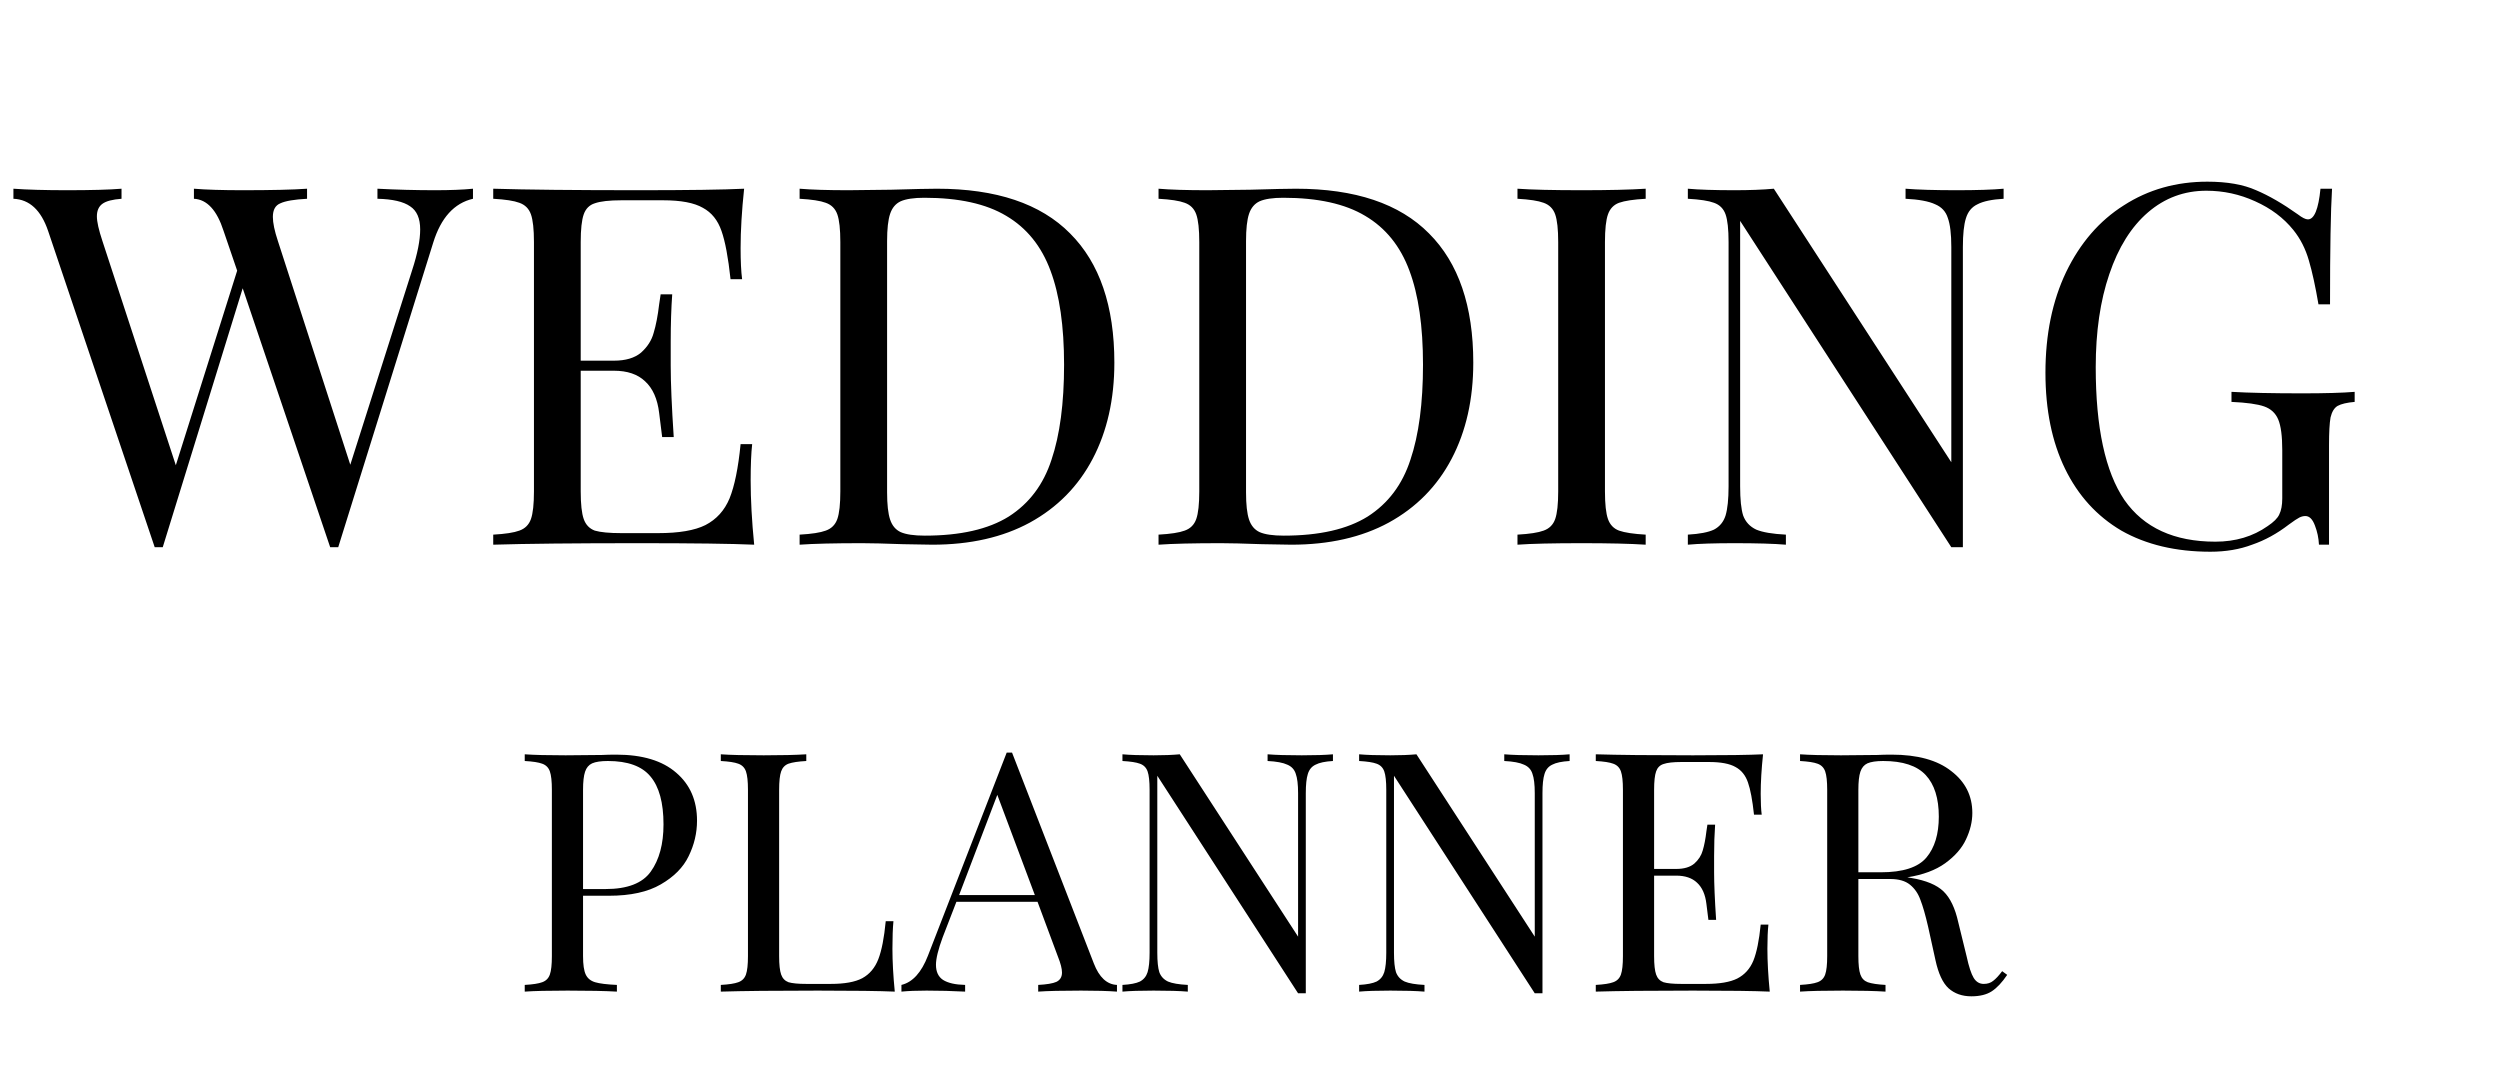 <svg width="179" height="77" viewBox="0 0 179 77" fill="none" xmlns="http://www.w3.org/2000/svg">
<path d="M31.165 13.62C32.245 13.62 33.145 13.584 33.865 13.512V14.232C32.521 14.544 31.573 15.588 31.021 17.364L24.217 39.18H23.929H23.641L17.377 20.64L11.653 39.18H11.365H11.077L3.445 16.536C2.941 15.048 2.113 14.28 0.961 14.232V13.512C1.945 13.584 3.229 13.62 4.813 13.62C6.541 13.62 7.837 13.584 8.701 13.512V14.232C8.053 14.28 7.597 14.4 7.333 14.592C7.069 14.784 6.937 15.084 6.937 15.492C6.937 15.876 7.069 16.464 7.333 17.256L12.589 33.312L16.981 19.38L16.009 16.536C15.529 15.048 14.821 14.28 13.885 14.232V13.512C14.749 13.584 15.913 13.62 17.377 13.62C19.441 13.62 20.977 13.584 21.985 13.512V14.232C21.073 14.28 20.437 14.388 20.077 14.556C19.717 14.7 19.537 15.024 19.537 15.528C19.537 15.96 19.657 16.536 19.897 17.256L25.081 33.276L29.509 19.344C29.893 18.168 30.085 17.196 30.085 16.428C30.085 15.636 29.845 15.084 29.365 14.772C28.885 14.436 28.105 14.256 27.025 14.232V13.512C28.393 13.584 29.773 13.62 31.165 13.62ZM53.747 34.392C53.747 35.76 53.831 37.296 53.999 39C52.367 38.928 49.619 38.892 45.755 38.892C41.147 38.892 37.667 38.928 35.315 39V38.28C36.179 38.232 36.803 38.136 37.187 37.992C37.595 37.848 37.871 37.572 38.015 37.164C38.159 36.756 38.231 36.096 38.231 35.184V17.328C38.231 16.416 38.159 15.756 38.015 15.348C37.871 14.94 37.595 14.664 37.187 14.52C36.803 14.376 36.179 14.28 35.315 14.232V13.512C37.667 13.584 41.147 13.62 45.755 13.62C49.283 13.62 51.791 13.584 53.279 13.512C53.111 15.096 53.027 16.512 53.027 17.76C53.027 18.696 53.063 19.44 53.135 19.992H52.307C52.139 18.432 51.923 17.28 51.659 16.536C51.395 15.768 50.951 15.216 50.327 14.88C49.703 14.52 48.755 14.34 47.483 14.34H44.495C43.631 14.34 42.995 14.412 42.587 14.556C42.203 14.676 41.939 14.94 41.795 15.348C41.651 15.756 41.579 16.416 41.579 17.328V25.824H43.955C44.795 25.824 45.443 25.632 45.899 25.248C46.355 24.84 46.655 24.372 46.799 23.844C46.967 23.292 47.099 22.608 47.195 21.792L47.303 21.072H48.131C48.059 22.08 48.023 23.208 48.023 24.456V26.184C48.023 27.408 48.095 29.112 48.239 31.296H47.411C47.387 31.128 47.315 30.552 47.195 29.568C47.075 28.56 46.739 27.804 46.187 27.3C45.659 26.796 44.915 26.544 43.955 26.544H41.579V35.184C41.579 36.096 41.651 36.756 41.795 37.164C41.939 37.572 42.203 37.848 42.587 37.992C42.995 38.112 43.631 38.172 44.495 38.172H47.123C48.611 38.172 49.739 37.98 50.507 37.596C51.299 37.188 51.875 36.552 52.235 35.688C52.595 34.8 52.859 33.504 53.027 31.8H53.855C53.783 32.448 53.747 33.312 53.747 34.392ZM67.08 13.512C71.328 13.512 74.508 14.58 76.62 16.716C78.732 18.828 79.788 21.912 79.788 25.968C79.788 28.584 79.272 30.876 78.24 32.844C77.208 34.812 75.708 36.336 73.74 37.416C71.796 38.472 69.468 39 66.756 39L64.668 38.964C63.324 38.916 62.34 38.892 61.716 38.892C59.748 38.892 58.26 38.928 57.252 39V38.28C58.116 38.232 58.74 38.136 59.124 37.992C59.532 37.848 59.808 37.572 59.952 37.164C60.096 36.756 60.168 36.096 60.168 35.184V17.328C60.168 16.416 60.096 15.756 59.952 15.348C59.808 14.94 59.532 14.664 59.124 14.52C58.74 14.376 58.116 14.28 57.252 14.232V13.512C58.092 13.584 59.256 13.62 60.744 13.62L63.804 13.584C65.436 13.536 66.528 13.512 67.08 13.512ZM66.18 14.16C65.436 14.16 64.872 14.244 64.488 14.412C64.128 14.58 63.876 14.88 63.732 15.312C63.588 15.744 63.516 16.392 63.516 17.256V35.256C63.516 36.12 63.588 36.768 63.732 37.2C63.876 37.632 64.128 37.932 64.488 38.1C64.872 38.268 65.448 38.352 66.216 38.352C68.76 38.352 70.764 37.896 72.228 36.984C73.692 36.048 74.712 34.692 75.288 32.916C75.888 31.14 76.188 28.872 76.188 26.112C76.188 23.352 75.864 21.108 75.216 19.38C74.568 17.628 73.512 16.32 72.048 15.456C70.608 14.592 68.652 14.16 66.18 14.16ZM92.779 13.512C97.028 13.512 100.207 14.58 102.319 16.716C104.431 18.828 105.487 21.912 105.487 25.968C105.487 28.584 104.971 30.876 103.939 32.844C102.907 34.812 101.407 36.336 99.439 37.416C97.496 38.472 95.168 39 92.456 39L90.368 38.964C89.023 38.916 88.04 38.892 87.415 38.892C85.448 38.892 83.96 38.928 82.951 39V38.28C83.816 38.232 84.439 38.136 84.823 37.992C85.231 37.848 85.507 37.572 85.651 37.164C85.796 36.756 85.868 36.096 85.868 35.184V17.328C85.868 16.416 85.796 15.756 85.651 15.348C85.507 14.94 85.231 14.664 84.823 14.52C84.439 14.376 83.816 14.28 82.951 14.232V13.512C83.791 13.584 84.956 13.62 86.444 13.62L89.504 13.584C91.135 13.536 92.228 13.512 92.779 13.512ZM91.879 14.16C91.135 14.16 90.572 14.244 90.188 14.412C89.828 14.58 89.576 14.88 89.431 15.312C89.287 15.744 89.216 16.392 89.216 17.256V35.256C89.216 36.12 89.287 36.768 89.431 37.2C89.576 37.632 89.828 37.932 90.188 38.1C90.572 38.268 91.147 38.352 91.915 38.352C94.46 38.352 96.463 37.896 97.927 36.984C99.391 36.048 100.411 34.692 100.987 32.916C101.587 31.14 101.887 28.872 101.887 26.112C101.887 23.352 101.563 21.108 100.915 19.38C100.267 17.628 99.212 16.32 97.748 15.456C96.308 14.592 94.352 14.16 91.879 14.16ZM117.831 14.232C116.967 14.28 116.331 14.376 115.923 14.52C115.539 14.664 115.275 14.94 115.131 15.348C114.987 15.756 114.915 16.416 114.915 17.328V35.184C114.915 36.096 114.987 36.756 115.131 37.164C115.275 37.572 115.539 37.848 115.923 37.992C116.331 38.136 116.967 38.232 117.831 38.28V39C116.727 38.928 115.203 38.892 113.259 38.892C111.195 38.892 109.659 38.928 108.651 39V38.28C109.515 38.232 110.139 38.136 110.523 37.992C110.931 37.848 111.207 37.572 111.351 37.164C111.495 36.756 111.567 36.096 111.567 35.184V17.328C111.567 16.416 111.495 15.756 111.351 15.348C111.207 14.94 110.931 14.664 110.523 14.52C110.139 14.376 109.515 14.28 108.651 14.232V13.512C109.659 13.584 111.195 13.62 113.259 13.62C115.179 13.62 116.703 13.584 117.831 13.512V14.232ZM143.458 14.232C142.618 14.28 141.994 14.412 141.586 14.628C141.178 14.82 140.902 15.156 140.758 15.636C140.614 16.092 140.542 16.776 140.542 17.688V39.18H139.714L124.594 15.816V34.824C124.594 35.76 124.666 36.456 124.81 36.912C124.978 37.368 125.29 37.704 125.746 37.92C126.202 38.112 126.91 38.232 127.87 38.28V39C127.006 38.928 125.782 38.892 124.198 38.892C122.758 38.892 121.642 38.928 120.85 39V38.28C121.69 38.232 122.314 38.112 122.722 37.92C123.13 37.704 123.406 37.368 123.55 36.912C123.694 36.432 123.766 35.736 123.766 34.824V17.328C123.766 16.416 123.694 15.756 123.55 15.348C123.406 14.94 123.13 14.664 122.722 14.52C122.338 14.376 121.714 14.28 120.85 14.232V13.512C121.642 13.584 122.758 13.62 124.198 13.62C125.278 13.62 126.214 13.584 127.006 13.512L139.714 33.096V17.688C139.714 16.752 139.63 16.056 139.462 15.6C139.318 15.144 139.018 14.82 138.562 14.628C138.106 14.412 137.398 14.28 136.438 14.232V13.512C137.302 13.584 138.526 13.62 140.11 13.62C141.55 13.62 142.666 13.584 143.458 13.512V14.232ZM158.046 13.008C159.462 13.008 160.626 13.212 161.538 13.62C162.45 14.004 163.446 14.58 164.526 15.348C164.838 15.588 165.078 15.708 165.246 15.708C165.702 15.708 166.002 14.976 166.146 13.512H166.974C166.878 15.072 166.83 17.832 166.83 21.792H166.002C165.786 20.52 165.558 19.476 165.318 18.66C165.078 17.82 164.706 17.088 164.202 16.464C163.506 15.6 162.594 14.916 161.466 14.412C160.362 13.908 159.198 13.656 157.974 13.656C156.39 13.656 154.998 14.172 153.798 15.204C152.598 16.236 151.674 17.712 151.026 19.632C150.378 21.528 150.054 23.748 150.054 26.292C150.054 30.612 150.738 33.78 152.106 35.796C153.498 37.788 155.67 38.784 158.622 38.784C160.062 38.784 161.31 38.412 162.366 37.668C162.798 37.38 163.074 37.104 163.194 36.84C163.338 36.552 163.41 36.168 163.41 35.688V32.232C163.41 31.224 163.314 30.492 163.122 30.036C162.93 29.58 162.594 29.268 162.114 29.1C161.634 28.932 160.854 28.824 159.774 28.776V28.056C161.022 28.128 162.714 28.164 164.85 28.164C166.482 28.164 167.73 28.128 168.594 28.056V28.776C168.042 28.824 167.634 28.92 167.37 29.064C167.13 29.208 166.962 29.484 166.866 29.892C166.794 30.3 166.758 30.96 166.758 31.872V39H166.038C166.014 38.52 165.918 38.064 165.75 37.632C165.582 37.176 165.354 36.948 165.066 36.948C164.922 36.948 164.778 36.984 164.634 37.056C164.49 37.128 164.238 37.296 163.878 37.56C163.038 38.208 162.162 38.688 161.25 39C160.362 39.336 159.366 39.504 158.262 39.504C155.79 39.504 153.666 39 151.89 37.992C150.138 36.96 148.794 35.484 147.858 33.564C146.922 31.644 146.454 29.352 146.454 26.688C146.454 23.952 146.946 21.552 147.93 19.488C148.938 17.4 150.318 15.804 152.07 14.7C153.822 13.572 155.814 13.008 158.046 13.008ZM41.746 64.136V68.456C41.746 69.064 41.81 69.504 41.938 69.776C42.066 70.048 42.291 70.232 42.611 70.328C42.931 70.424 43.45 70.488 44.17 70.52V71C43.339 70.952 42.163 70.928 40.642 70.928C39.267 70.928 38.242 70.952 37.571 71V70.52C38.147 70.488 38.562 70.424 38.819 70.328C39.09 70.232 39.275 70.048 39.37 69.776C39.467 69.504 39.514 69.064 39.514 68.456V56.552C39.514 55.944 39.467 55.504 39.37 55.232C39.275 54.96 39.09 54.776 38.819 54.68C38.562 54.584 38.147 54.52 37.571 54.488V54.008C38.242 54.056 39.218 54.08 40.498 54.08L43.09 54.056C43.395 54.04 43.739 54.032 44.123 54.032C45.995 54.032 47.426 54.464 48.419 55.328C49.41 56.176 49.907 57.32 49.907 58.76C49.907 59.64 49.706 60.488 49.306 61.304C48.922 62.104 48.258 62.776 47.315 63.32C46.386 63.864 45.147 64.136 43.594 64.136H41.746ZM43.523 54.488C43.026 54.488 42.651 54.544 42.395 54.656C42.154 54.768 41.986 54.968 41.891 55.256C41.794 55.544 41.746 55.976 41.746 56.552V63.656H43.355C44.922 63.656 46.002 63.24 46.594 62.408C47.203 61.56 47.507 60.432 47.507 59.024C47.507 57.472 47.194 56.328 46.571 55.592C45.962 54.856 44.947 54.488 43.523 54.488ZM57.73 54.488C57.154 54.52 56.73 54.584 56.458 54.68C56.202 54.776 56.026 54.96 55.93 55.232C55.834 55.504 55.786 55.944 55.786 56.552V68.456C55.786 69.064 55.834 69.504 55.93 69.776C56.026 70.048 56.202 70.232 56.458 70.328C56.73 70.408 57.154 70.448 57.73 70.448H59.482C60.474 70.448 61.226 70.312 61.738 70.04C62.266 69.752 62.65 69.296 62.89 68.672C63.13 68.048 63.306 67.144 63.418 65.96H63.97C63.922 66.456 63.898 67.112 63.898 67.928C63.898 68.84 63.954 69.864 64.066 71C62.978 70.952 61.146 70.928 58.57 70.928C55.498 70.928 53.178 70.952 51.61 71V70.52C52.186 70.488 52.602 70.424 52.858 70.328C53.13 70.232 53.314 70.048 53.41 69.776C53.506 69.504 53.554 69.064 53.554 68.456V56.552C53.554 55.944 53.506 55.504 53.41 55.232C53.314 54.96 53.13 54.776 52.858 54.68C52.602 54.584 52.186 54.52 51.61 54.488V54.008C52.282 54.056 53.306 54.08 54.682 54.08C55.962 54.08 56.978 54.056 57.73 54.008V54.488ZM78.319 68.984C78.703 69.976 79.255 70.488 79.975 70.52V71C79.335 70.952 78.479 70.928 77.407 70.928C76.031 70.928 75.007 70.952 74.335 71V70.52C74.943 70.488 75.375 70.416 75.631 70.304C75.903 70.176 76.039 69.952 76.039 69.632C76.039 69.36 75.943 68.984 75.751 68.504L74.287 64.568H68.479L67.495 67.112C67.175 67.976 67.015 68.632 67.015 69.08C67.015 69.576 67.183 69.936 67.519 70.16C67.871 70.384 68.399 70.504 69.103 70.52V71C68.191 70.952 67.271 70.928 66.343 70.928C65.623 70.928 65.023 70.952 64.543 71V70.52C65.343 70.328 65.975 69.632 66.439 68.432L72.079 53.888H72.463L78.319 68.984ZM74.095 64.088L71.407 56.912L68.671 64.088H74.095ZM95.439 54.488C94.879 54.52 94.463 54.608 94.191 54.752C93.919 54.88 93.735 55.104 93.639 55.424C93.543 55.728 93.495 56.184 93.495 56.792V71.12H92.943L82.863 55.544V68.216C82.863 68.84 82.911 69.304 83.007 69.608C83.119 69.912 83.327 70.136 83.631 70.28C83.935 70.408 84.407 70.488 85.047 70.52V71C84.471 70.952 83.655 70.928 82.599 70.928C81.639 70.928 80.895 70.952 80.367 71V70.52C80.927 70.488 81.343 70.408 81.615 70.28C81.887 70.136 82.071 69.912 82.167 69.608C82.263 69.288 82.311 68.824 82.311 68.216V56.552C82.311 55.944 82.263 55.504 82.167 55.232C82.071 54.96 81.887 54.776 81.615 54.68C81.359 54.584 80.943 54.52 80.367 54.488V54.008C80.895 54.056 81.639 54.08 82.599 54.08C83.319 54.08 83.943 54.056 84.471 54.008L92.943 67.064V56.792C92.943 56.168 92.887 55.704 92.775 55.4C92.679 55.096 92.479 54.88 92.175 54.752C91.871 54.608 91.399 54.52 90.759 54.488V54.008C91.335 54.056 92.151 54.08 93.207 54.08C94.167 54.08 94.911 54.056 95.439 54.008V54.488ZM112.385 54.488C111.825 54.52 111.409 54.608 111.137 54.752C110.865 54.88 110.681 55.104 110.585 55.424C110.489 55.728 110.441 56.184 110.441 56.792V71.12H109.889L99.809 55.544V68.216C99.809 68.84 99.857 69.304 99.953 69.608C100.065 69.912 100.273 70.136 100.577 70.28C100.881 70.408 101.353 70.488 101.993 70.52V71C101.417 70.952 100.601 70.928 99.545 70.928C98.585 70.928 97.841 70.952 97.313 71V70.52C97.873 70.488 98.289 70.408 98.561 70.28C98.833 70.136 99.017 69.912 99.113 69.608C99.209 69.288 99.257 68.824 99.257 68.216V56.552C99.257 55.944 99.209 55.504 99.113 55.232C99.017 54.96 98.833 54.776 98.561 54.68C98.305 54.584 97.889 54.52 97.313 54.488V54.008C97.841 54.056 98.585 54.08 99.545 54.08C100.265 54.08 100.889 54.056 101.417 54.008L109.889 67.064V56.792C109.889 56.168 109.833 55.704 109.721 55.4C109.625 55.096 109.425 54.88 109.121 54.752C108.817 54.608 108.345 54.52 107.705 54.488V54.008C108.281 54.056 109.097 54.08 110.153 54.08C111.113 54.08 111.857 54.056 112.385 54.008V54.488ZM126.546 67.928C126.546 68.84 126.602 69.864 126.714 71C125.626 70.952 123.794 70.928 121.218 70.928C118.146 70.928 115.826 70.952 114.258 71V70.52C114.834 70.488 115.25 70.424 115.506 70.328C115.778 70.232 115.962 70.048 116.058 69.776C116.154 69.504 116.202 69.064 116.202 68.456V56.552C116.202 55.944 116.154 55.504 116.058 55.232C115.962 54.96 115.778 54.776 115.506 54.68C115.25 54.584 114.834 54.52 114.258 54.488V54.008C115.826 54.056 118.146 54.08 121.218 54.08C123.57 54.08 125.242 54.056 126.234 54.008C126.122 55.064 126.066 56.008 126.066 56.84C126.066 57.464 126.09 57.96 126.138 58.328H125.586C125.474 57.288 125.33 56.52 125.154 56.024C124.978 55.512 124.682 55.144 124.266 54.92C123.85 54.68 123.218 54.56 122.37 54.56H120.378C119.802 54.56 119.378 54.608 119.106 54.704C118.85 54.784 118.674 54.96 118.578 55.232C118.482 55.504 118.434 55.944 118.434 56.552V62.216H120.018C120.578 62.216 121.01 62.088 121.314 61.832C121.618 61.56 121.818 61.248 121.914 60.896C122.026 60.528 122.114 60.072 122.178 59.528L122.25 59.048H122.802C122.754 59.72 122.73 60.472 122.73 61.304V62.456C122.73 63.272 122.778 64.408 122.874 65.864H122.322C122.306 65.752 122.258 65.368 122.178 64.712C122.098 64.04 121.874 63.536 121.506 63.2C121.154 62.864 120.658 62.696 120.018 62.696H118.434V68.456C118.434 69.064 118.482 69.504 118.578 69.776C118.674 70.048 118.85 70.232 119.106 70.328C119.378 70.408 119.802 70.448 120.378 70.448H122.13C123.122 70.448 123.874 70.32 124.386 70.064C124.914 69.792 125.298 69.368 125.538 68.792C125.778 68.2 125.954 67.336 126.066 66.2H126.618C126.57 66.632 126.546 67.208 126.546 67.928ZM143.715 69.8C143.347 70.344 142.979 70.736 142.611 70.976C142.243 71.216 141.755 71.336 141.147 71.336C140.491 71.336 139.947 71.144 139.515 70.76C139.099 70.376 138.787 69.704 138.579 68.744L138.051 66.344C137.859 65.512 137.675 64.872 137.499 64.424C137.339 63.976 137.091 63.616 136.755 63.344C136.419 63.072 135.947 62.936 135.339 62.936H133.059V68.456C133.059 69.064 133.107 69.504 133.203 69.776C133.299 70.048 133.475 70.232 133.731 70.328C134.003 70.424 134.427 70.488 135.003 70.52V71C134.267 70.952 133.251 70.928 131.955 70.928C130.579 70.928 129.555 70.952 128.883 71V70.52C129.459 70.488 129.875 70.424 130.131 70.328C130.403 70.232 130.587 70.048 130.683 69.776C130.779 69.504 130.827 69.064 130.827 68.456V56.552C130.827 55.944 130.779 55.504 130.683 55.232C130.587 54.96 130.403 54.776 130.131 54.68C129.875 54.584 129.459 54.52 128.883 54.488V54.008C129.555 54.056 130.531 54.08 131.811 54.08L134.403 54.056C134.707 54.04 135.051 54.032 135.435 54.032C137.291 54.032 138.715 54.424 139.707 55.208C140.715 55.976 141.219 56.976 141.219 58.208C141.219 58.832 141.067 59.464 140.763 60.104C140.475 60.728 139.979 61.296 139.275 61.808C138.587 62.304 137.683 62.64 136.563 62.816L136.851 62.864C137.907 63.04 138.675 63.36 139.155 63.824C139.635 64.288 139.987 65.024 140.211 66.032L140.811 68.48C140.971 69.216 141.139 69.728 141.315 70.016C141.491 70.304 141.731 70.448 142.035 70.448C142.307 70.448 142.531 70.376 142.707 70.232C142.899 70.088 143.115 69.856 143.355 69.536L143.715 69.8ZM134.835 54.488C134.339 54.488 133.963 54.544 133.707 54.656C133.467 54.768 133.299 54.968 133.203 55.256C133.107 55.544 133.059 55.976 133.059 56.552V62.456H134.667C136.251 62.456 137.339 62.104 137.931 61.4C138.523 60.696 138.819 59.72 138.819 58.472C138.819 57.16 138.507 56.168 137.883 55.496C137.259 54.824 136.243 54.488 134.835 54.488Z" fill="black"/>
</svg>
